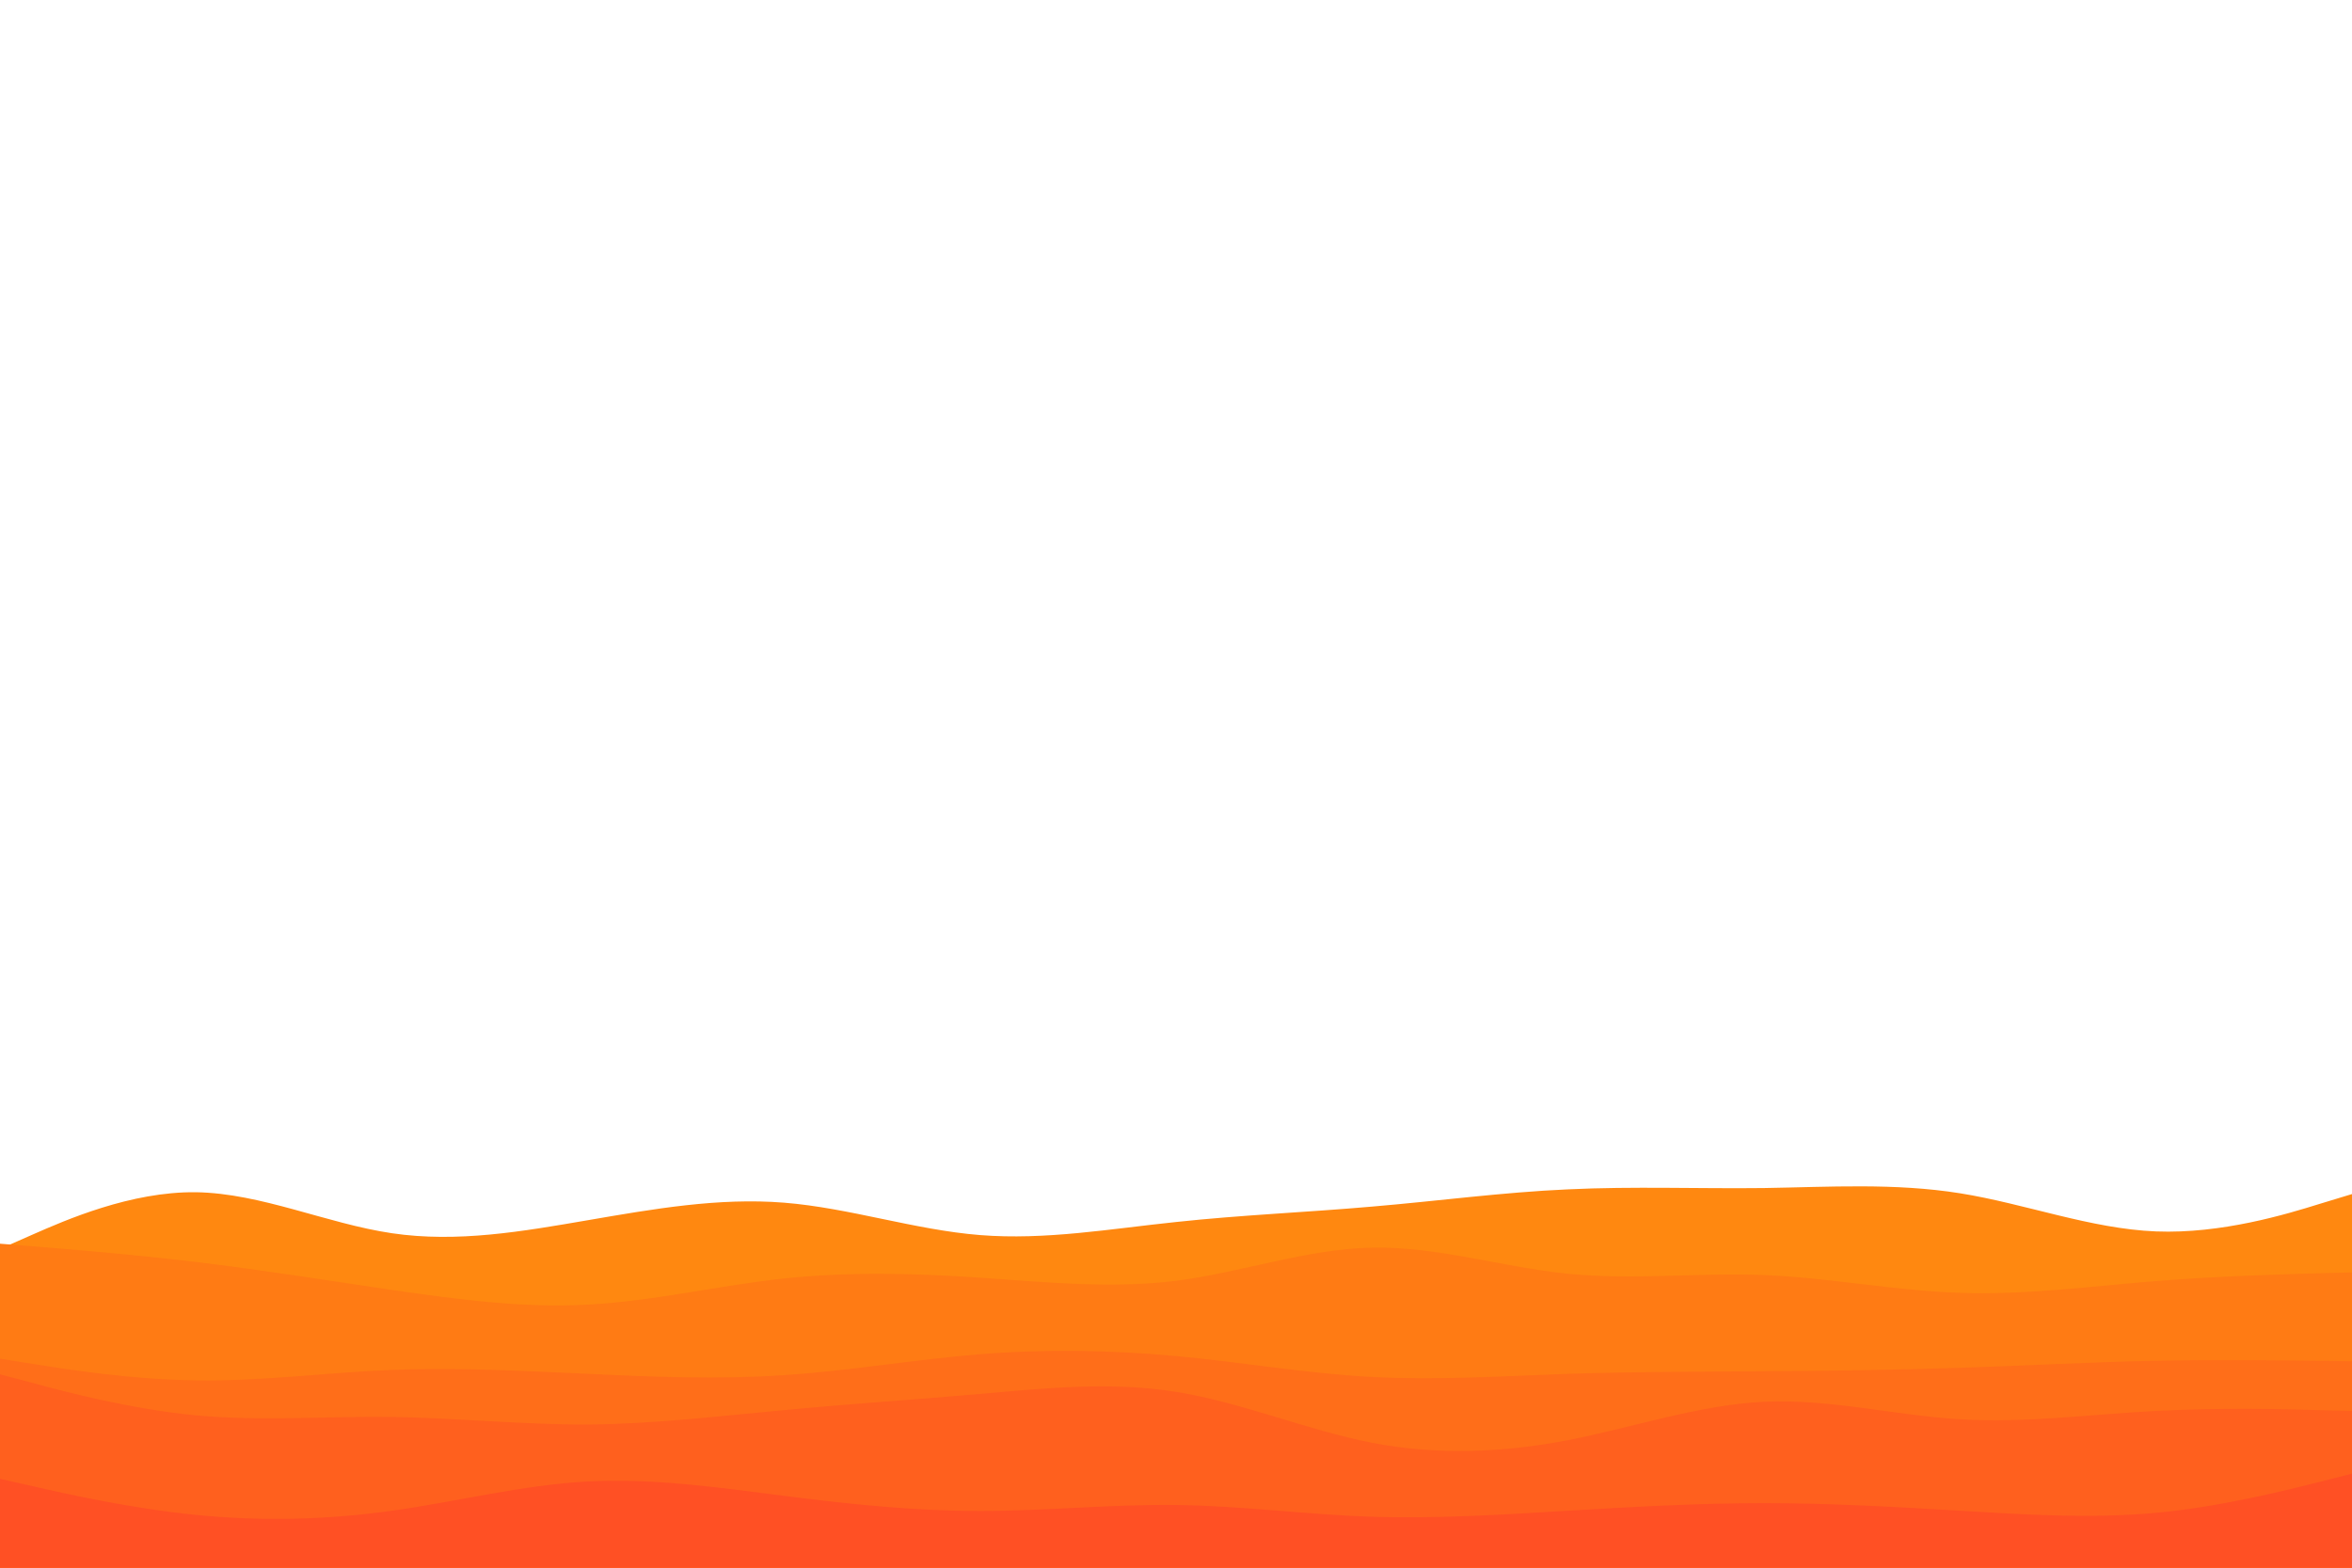 <svg id="visual" viewBox="0 0 900 600" width="900" height="600" xmlns="http://www.w3.org/2000/svg" xmlns:xlink="http://www.w3.org/1999/xlink" version="1.1"><path d="M0 478L12.5 472.5C25 467 50 456 75 456.3C100 456.7 125 468.3 150 472C175 475.7 200 471.3 225 467C250 462.7 275 458.3 300 460.3C325 462.3 350 470.7 375 472.7C400 474.7 425 470.3 450 467.7C475 465 500 464 525 461.8C550 459.7 575 456.3 600 455.2C625 454 650 455 675 454.7C700 454.3 725 452.7 750 456.7C775 460.7 800 470.3 825 471.3C850 472.3 875 464.7 887.5 460.8L900 457L900 601L887.5 601C875 601 850 601 825 601C800 601 775 601 750 601C725 601 700 601 675 601C650 601 625 601 600 601C575 601 550 601 525 601C500 601 475 601 450 601C425 601 400 601 375 601C350 601 325 601 300 601C275 601 250 601 225 601C200 601 175 601 150 601C125 601 100 601 75 601C50 601 25 601 12.5 601L0 601Z" fill="#ff8810"></path><path d="M0 476L12.5 477C25 478 50 480 75 483C100 486 125 490 150 493.7C175 497.3 200 500.7 225 499.3C250 498 275 492 300 489.3C325 486.7 350 487.3 375 489C400 490.7 425 493.3 450 490.2C475 487 500 478 525 477.5C550 477 575 485 600 487.5C625 490 650 487 675 488C700 489 725 494 750 494.8C775 495.7 800 492.3 825 490.3C850 488.3 875 487.7 887.5 487.3L900 487L900 601L887.5 601C875 601 850 601 825 601C800 601 775 601 750 601C725 601 700 601 675 601C650 601 625 601 600 601C575 601 550 601 525 601C500 601 475 601 450 601C425 601 400 601 375 601C350 601 325 601 300 601C275 601 250 601 225 601C200 601 175 601 150 601C125 601 100 601 75 601C50 601 25 601 12.5 601L0 601Z" fill="#ff7b14"></path><path d="M0 520L12.5 522C25 524 50 528 75 528.3C100 528.7 125 525.3 150 524.3C175 523.3 200 524.7 225 525.8C250 527 275 528 300 526.3C325 524.7 350 520.3 375 518.3C400 516.3 425 516.7 450 519C475 521.3 500 525.7 525 527C550 528.3 575 526.7 600 525.8C625 525 650 525 675 524.8C700 524.7 725 524.3 750 523.5C775 522.7 800 521.3 825 520.8C850 520.3 875 520.7 887.5 520.8L900 521L900 601L887.5 601C875 601 850 601 825 601C800 601 775 601 750 601C725 601 700 601 675 601C650 601 625 601 600 601C575 601 550 601 525 601C500 601 475 601 450 601C425 601 400 601 375 601C350 601 325 601 300 601C275 601 250 601 225 601C200 601 175 601 150 601C125 601 100 601 75 601C50 601 25 601 12.5 601L0 601Z" fill="#ff6e19"></path><path d="M0 526L12.5 529.3C25 532.7 50 539.3 75 541.7C100 544 125 542 150 542.3C175 542.7 200 545.3 225 545.2C250 545 275 542 300 539.7C325 537.3 350 535.7 375 533.5C400 531.3 425 528.7 450 532.7C475 536.7 500 547.3 525 552.2C550 557 575 556 600 551.2C625 546.3 650 537.7 675 536.5C700 535.3 725 541.7 750 543.2C775 544.7 800 541.3 825 540C850 538.7 875 539.3 887.5 539.7L900 540L900 601L887.5 601C875 601 850 601 825 601C800 601 775 601 750 601C725 601 700 601 675 601C650 601 625 601 600 601C575 601 550 601 525 601C500 601 475 601 450 601C425 601 400 601 375 601C350 601 325 601 300 601C275 601 250 601 225 601C200 601 175 601 150 601C125 601 100 601 75 601C50 601 25 601 12.5 601L0 601Z" fill="#ff601e"></path><path d="M0 566L12.5 568.8C25 571.7 50 577.3 75 579.8C100 582.3 125 581.7 150 578.2C175 574.7 200 568.3 225 567C250 565.7 275 569.3 300 572.5C325 575.7 350 578.3 375 578.3C400 578.3 425 575.7 450 576C475 576.3 500 579.7 525 580.5C550 581.3 575 579.7 600 578.2C625 576.7 650 575.3 675 575.3C700 575.3 725 576.7 750 578.2C775 579.7 800 581.3 825 579C850 576.7 875 570.3 887.5 567.2L900 564L900 601L887.5 601C875 601 850 601 825 601C800 601 775 601 750 601C725 601 700 601 675 601C650 601 625 601 600 601C575 601 550 601 525 601C500 601 475 601 450 601C425 601 400 601 375 601C350 601 325 601 300 601C275 601 250 601 225 601C200 601 175 601 150 601C125 601 100 601 75 601C50 601 25 601 12.5 601L0 601Z" fill="#ff5024"></path></svg>